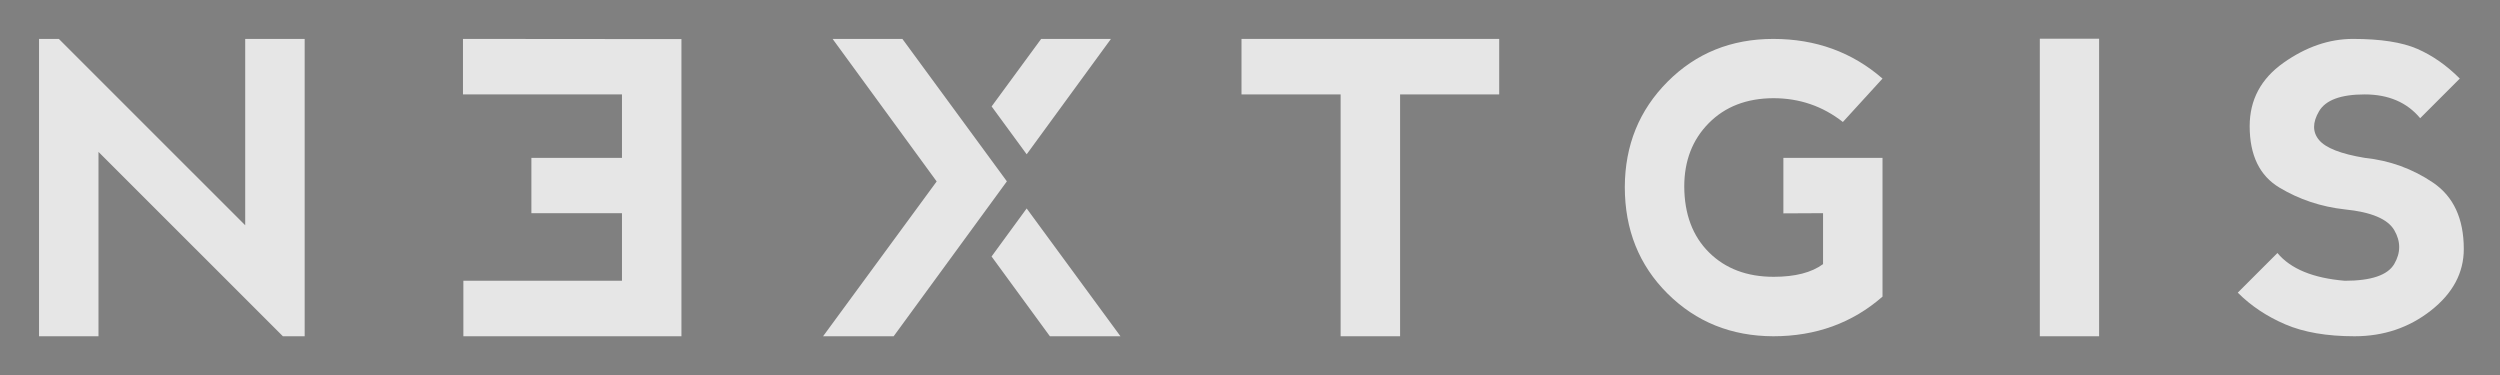 <?xml version="1.0" encoding="UTF-8" standalone="no"?>
<!-- Created with Inkscape (http://www.inkscape.org/) -->
<svg xmlns:dc="http://purl.org/dc/elements/1.1/" xmlns:cc="http://creativecommons.org/ns#" xmlns:rdf="http://www.w3.org/1999/02/22-rdf-syntax-ns#" xmlns:svg="http://www.w3.org/2000/svg" xmlns="http://www.w3.org/2000/svg" xmlns:xlink="http://www.w3.org/1999/xlink" xmlns:sodipodi="http://sodipodi.sourceforge.net/DTD/sodipodi-0.dtd" xmlns:inkscape="http://www.inkscape.org/namespaces/inkscape" version="1.1" width="640.65" height="96.17" id="svg2" xml:space="preserve" inkscape:version="0.48.4 r9939" sodipodi:docname="nextgis_logo.svg" inkscape:export-filename="C:\Users\Grayson\Dropbox\сайт\nextgis en_2.png" inkscape:export-xdpi="90" inkscape:export-ydpi="90"><rect width="100%" height="100%" fill="#808080" stroke="none"/><sodipodi:namedview pagecolor="#888888" bordercolor="#666666" borderopacity="1" objecttolerance="10" gridtolerance="10" guidetolerance="10" inkscape:pageopacity="1" inkscape:pageshadow="2" inkscape:window-width="1871" inkscape:window-height="1056" id="namedview3023" showgrid="false" inkscape:zoom="1.2847943" inkscape:cx="203.8067" inkscape:cy="-39.277637" inkscape:window-x="49" inkscape:window-y="24" inkscape:window-maximized="1" inkscape:current-layer="g14" showguides="true" inkscape:guide-bbox="true" fit-margin-left="10" fit-margin-top="10" fit-margin-bottom="10" fit-margin-right="10"/><defs id="defs6"><linearGradient inkscape:collect="always" id="linearGradient3802"><stop style="stop-color:#000000;stop-opacity:1;" offset="0" id="stop3804"/><stop style="stop-color:#000000;stop-opacity:0;" offset="1" id="stop3806"/></linearGradient><clipPath id="clipPath18"><path d="m 0,0 3395,0 0,416.656 -3395,0 L 0,0 z" inkscape:connector-curvature="0" id="path20"/></clipPath><linearGradient inkscape:collect="always" xlink:href="#linearGradient3802" id="linearGradient3808" x1="512.751" y1="324.374" x2="512.775" y2="342.39" gradientUnits="userSpaceOnUse" gradientTransform="matrix(1.024,0,0,0.535,-6.298,167.922)"/></defs><g inkscape:groupmode="layer" id="layer1" inkscape:label="Слой" style="display:inline" transform="translate(-373.328,-125.105)"><g id="g14" transform="matrix(0.183,0,0,-0.183,383.328,211.275)"><path style="fill:#ffffff;fill-opacity:0.8;fill-rule:nonzero;stroke:none" id="path22" inkscape:connector-curvature="0" d="m 0,0 0,416.387 27.742,0 260.969,-260.957 0,260.957 83.281,0 L 371.992,0 341.461,0 83.277,258.16 83.277,0 0,0"/><path style="fill:#ffffff;fill-opacity:0.8;fill-rule:nonzero;stroke:none" id="path24" inkscape:connector-curvature="0" d="m 899.594,0 0,416.129 -305.926,0.258 0,-77.735 222.644,0 0,-88.824 -126.847,0 0,-77.457 126.847,0 0,-94.656 -222.093,0 0,-77.715 305.375,0"/><path style="fill:#ffffff;fill-opacity:0.8;fill-rule:nonzero;stroke:none" id="path26" inkscape:connector-curvature="0" d="m 2044.73,416.387 0,-77.735 -138.79,0 0,-338.652 -83.28,0 0,338.652 -138.79,0 0,77.735 360.86,0"/><path style="fill:#ffffff;fill-opacity:0.8;fill-rule:nonzero;stroke:none" id="path28" inkscape:connector-curvature="0" d="m 2280.41,59.801 c -39.86,39.691 -59.8,89.418 -59.8,149.207 0.19,58.488 20.17,107.656 59.96,147.551 39.78,39.89 89.12,59.828 147.98,59.828 59.38,0 110.4,-18.5 152.95,-55.543 l -55.52,-60.782 c -28.34,22.227 -60.78,33.325 -97.43,33.325 -37.42,-0.18 -67.51,-11.84 -90.39,-34.989 -22.87,-23.121 -34.29,-52.738 -34.29,-88.8 0.21,-38.703 11.77,-69.418 34.7,-92.2 22.97,-22.753 53.15,-34.132 90.49,-34.132 30.02,0 53.07,5.914 69.16,17.769 l 0,71.336 -55.54,-0.273 0,77.73 138.82,0 0,-194.324 C 2539.12,18.473 2488.11,0 2428.55,0 2369.69,0.156 2320.31,20.117 2280.41,59.801"/><path style="fill:#ffffff;fill-opacity:0.8;fill-rule:nonzero;stroke:none" id="path30" inkscape:connector-curvature="0" d="m 2801.76,0 83.027,0 0,416.656 -83.027,0 0,-416.656 z"/><path style="fill:#ffffff;fill-opacity:0.8;fill-rule:nonzero;stroke:none" id="path32" inkscape:connector-curvature="0" d="m 3330.21,402.516 c 21.29,-9.258 41.18,-23.133 59.67,-41.672 l -55.49,-55.5 c -18.53,22.234 -44.41,33.308 -77.75,33.308 -33.32,0 -54.61,-7.843 -63.87,-23.574 -9.25,-15.738 -9.25,-29.18 0,-40.25 9.26,-11.129 30.55,-19.461 63.87,-25 35.14,-3.711 67.11,-15.269 95.78,-34.699 28.67,-19.43 43.05,-50.445 43.05,-92.981 0,-33.339 -15.35,-62.011 -45.98,-86.074 C 3318.87,12.004 3283.2,0 3242.46,0 c -38.65,0 -70.96,5.531 -96.83,16.625 -25.94,11.109 -48.13,25.91 -66.67,44.449 l 55.53,55.504 c 18.5,-22.234 49.96,-35.16 94.42,-38.863 37.01,0 60.09,7.856 69.22,23.594 9.17,15.734 9.17,31.464 0,47.214 -9.13,15.696 -32.21,25.422 -69.22,29.129 -33.34,3.711 -63.87,13.871 -91.62,30.532 -27.8,16.652 -41.66,45.347 -41.66,86.054 0,36.84 15.78,66.391 47.32,88.696 31.56,22.316 64.02,33.453 97.3,33.453 38.68,0 68.7,-4.625 89.96,-13.871"/><path style="fill:#ffffff;fill-opacity:0.8;fill-rule:nonzero;stroke:none" id="path34" inkscape:connector-curvature="0" d="m 1383.04,254.805 118,161.582 -97.73,0 -69.37,-94.563 49.1,-67.019"/><path style="fill:#ffffff;fill-opacity:0.8;fill-rule:nonzero;stroke:none" id="path36" inkscape:connector-curvature="0" d="M 1355.32,216.926 1209,416.387 l -97.74,0 L 1257,216.793 1097.93,0 l 98.84,0 158.55,216.926"/><path style="fill:#ffffff;fill-opacity:0.8;fill-rule:nonzero;stroke:none" id="path38" inkscape:connector-curvature="0" d="M 1383.03,178.98 1333.86,111.719 1415.54,0 l 98.82,0 -131.33,178.98"/></g><flowRoot transform="translate(-2.123,-2.2542205e-6)" style="font-size:20px;font-style:normal;font-weight:normal;line-height:125%;letter-spacing:0px;word-spacing:0px;fill:#000000;fill-opacity:1;stroke:none;font-family:Sans" id="flowRoot3011" xml:space="preserve"><flowRegion id="flowRegion3013"><rect y="592.194" x="355.536" height="235.557" width="86.958" id="rect3015"/></flowRegion><flowPara id="flowPara3017"/></flowRoot></g></svg>